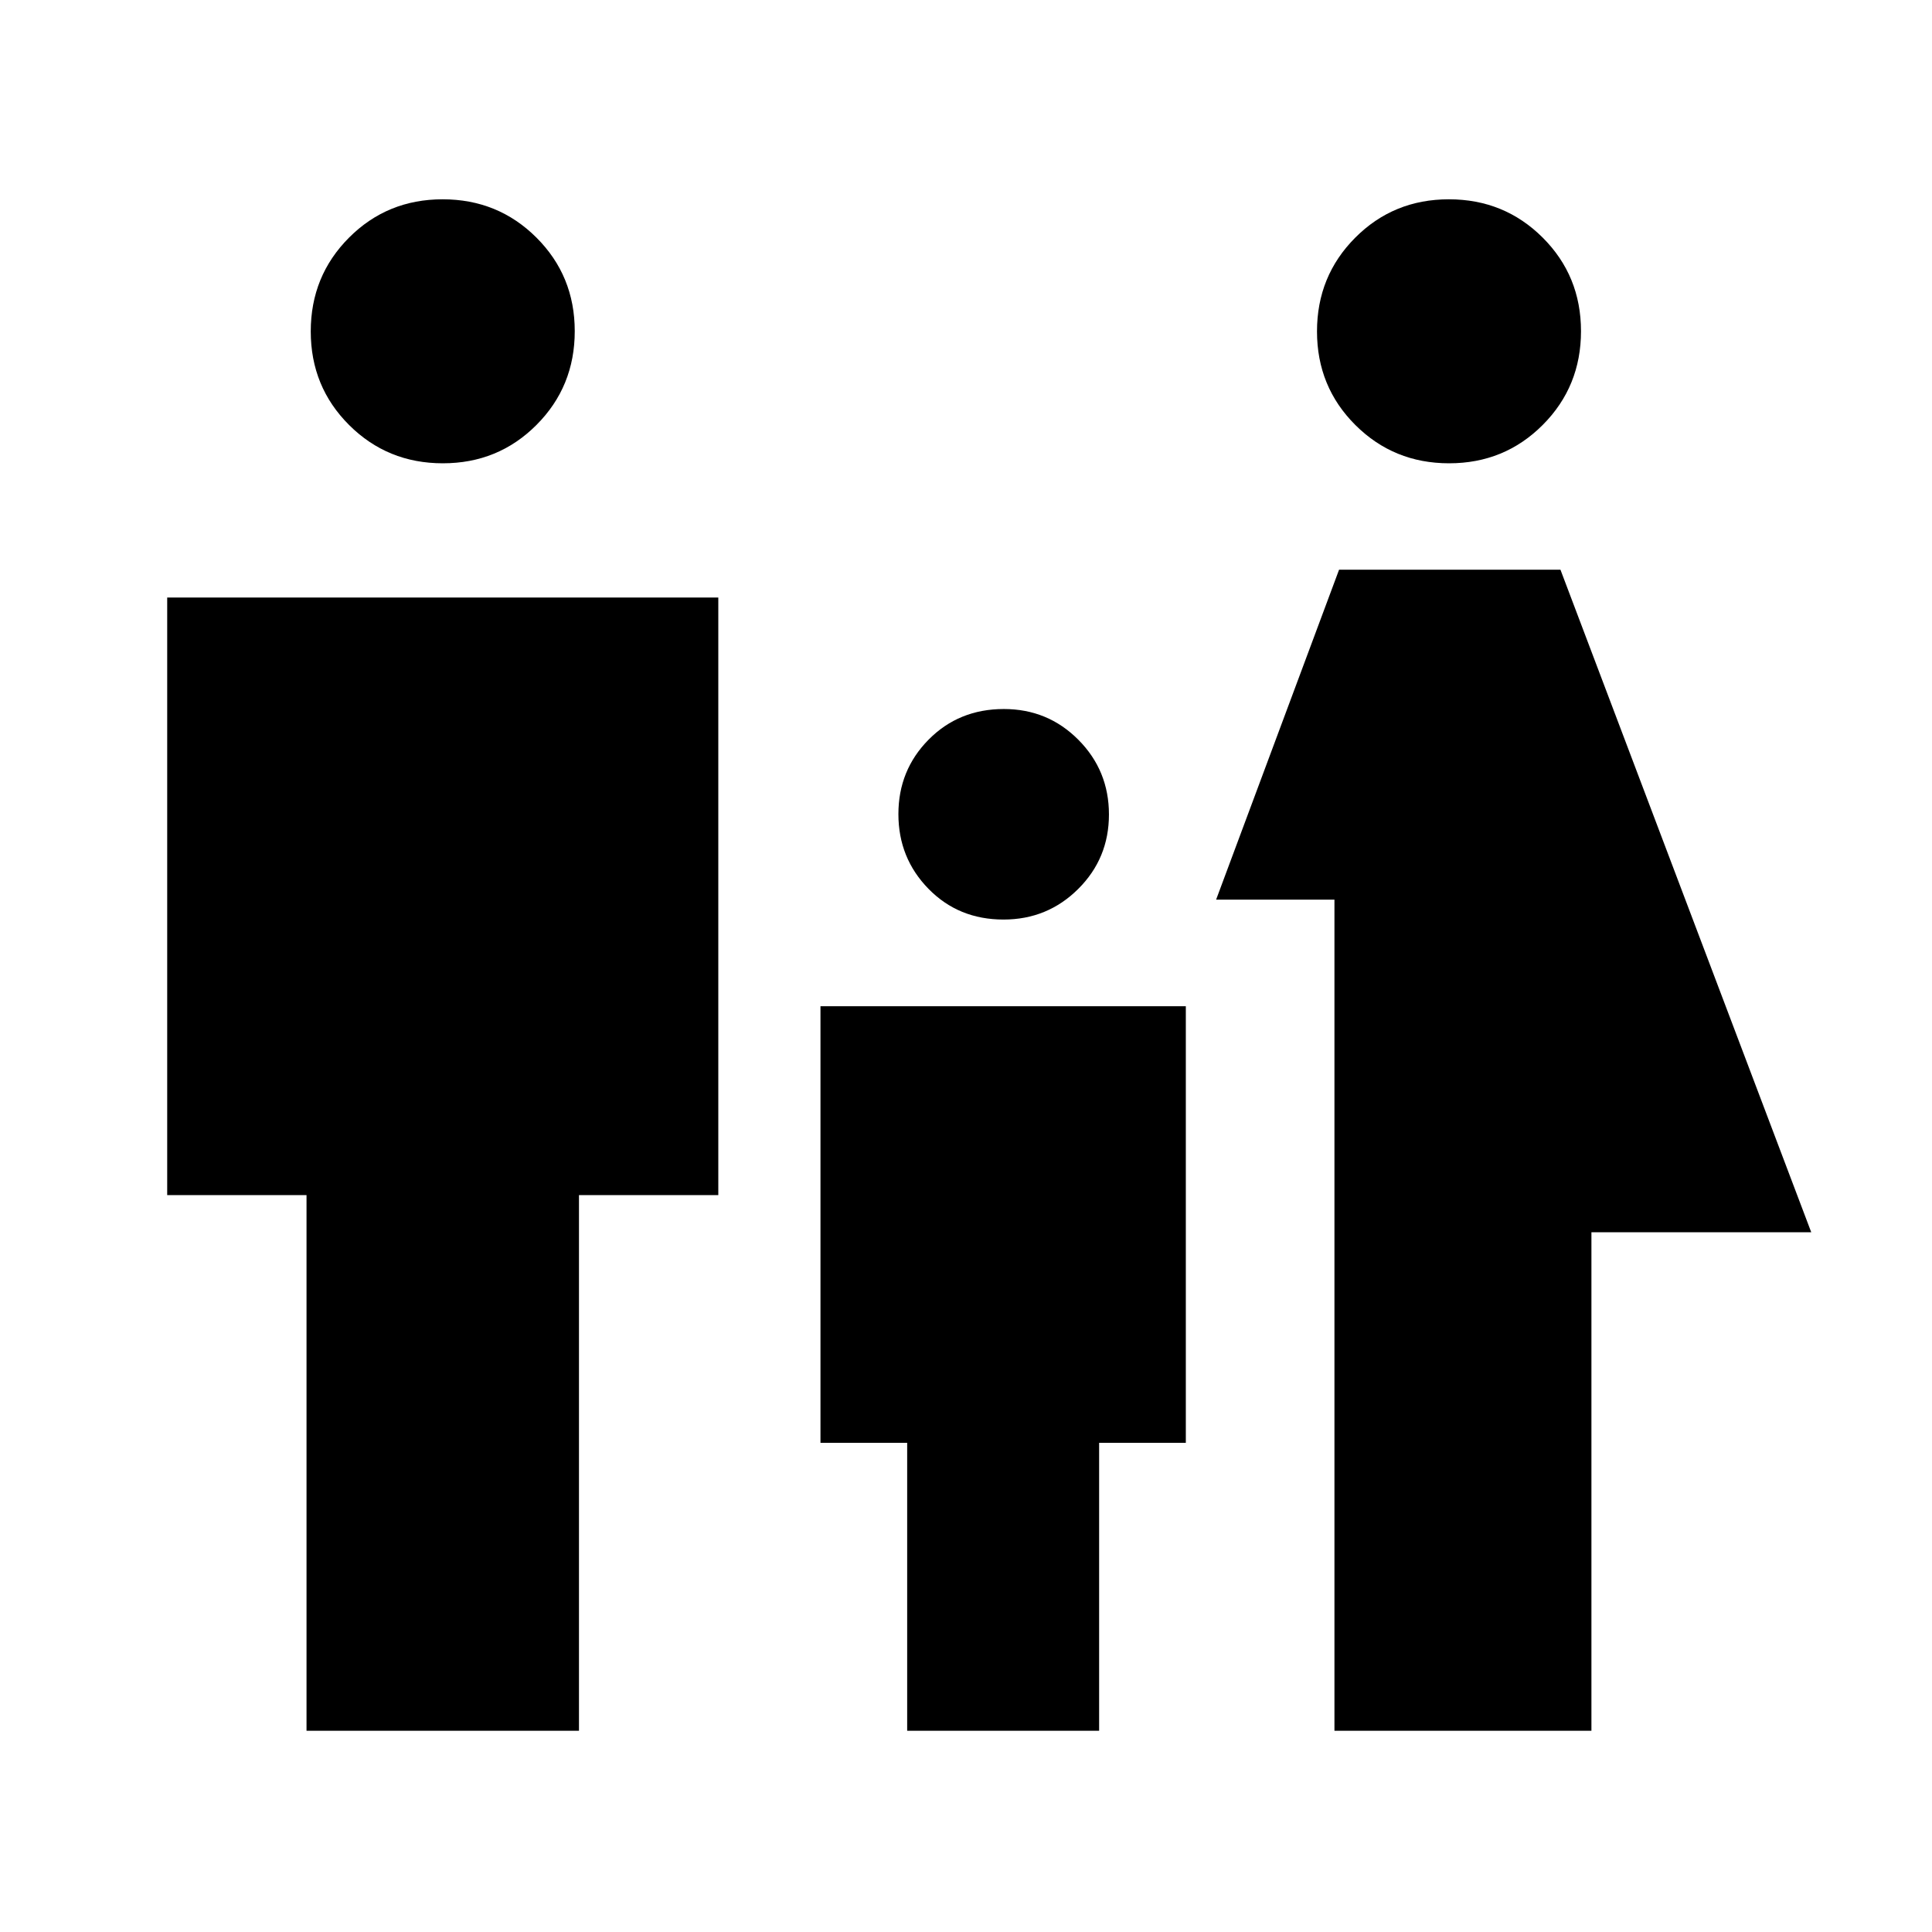 <svg xmlns="http://www.w3.org/2000/svg" height="40" viewBox="0 -960 960 960" width="40"><path d="M720.05-729.79q-27.51 0-46.58-19.02-19.06-19.01-19.06-46.52 0-27.52 19.01-46.58t46.53-19.06q27.51 0 46.58 19.01 19.06 19.01 19.06 46.52 0 27.52-19.01 46.58-19.01 19.07-46.53 19.07ZM663.08-100v-412.97h-58.8l61.1-163.95h110L900-347.69H790.77V-100H663.08ZM498.63-503.08q-22.35 0-37.28-15.28-14.94-15.28-14.94-37.12 0-21.83 15.03-37.02 15.02-15.19 37.37-15.19 21.83 0 37.02 15.28 15.2 15.28 15.2 37.12 0 21.83-15.29 37.02-15.28 15.19-37.11 15.19ZM220.05-729.79q-27.51 0-46.58-19.02-19.06-19.01-19.06-46.52 0-27.52 19.01-46.58t46.53-19.06q27.51 0 46.58 19.01 19.06 19.01 19.06 46.52 0 27.52-19.01 46.58-19.01 19.07-46.53 19.07ZM152.31-100v-266.15H83.08v-296.93h273.84v296.93h-69.23V-100H152.31Zm298.46 0v-143.08h-43.08V-460h181.54v216.92h-43.08V-100h-95.38Z"/></svg>